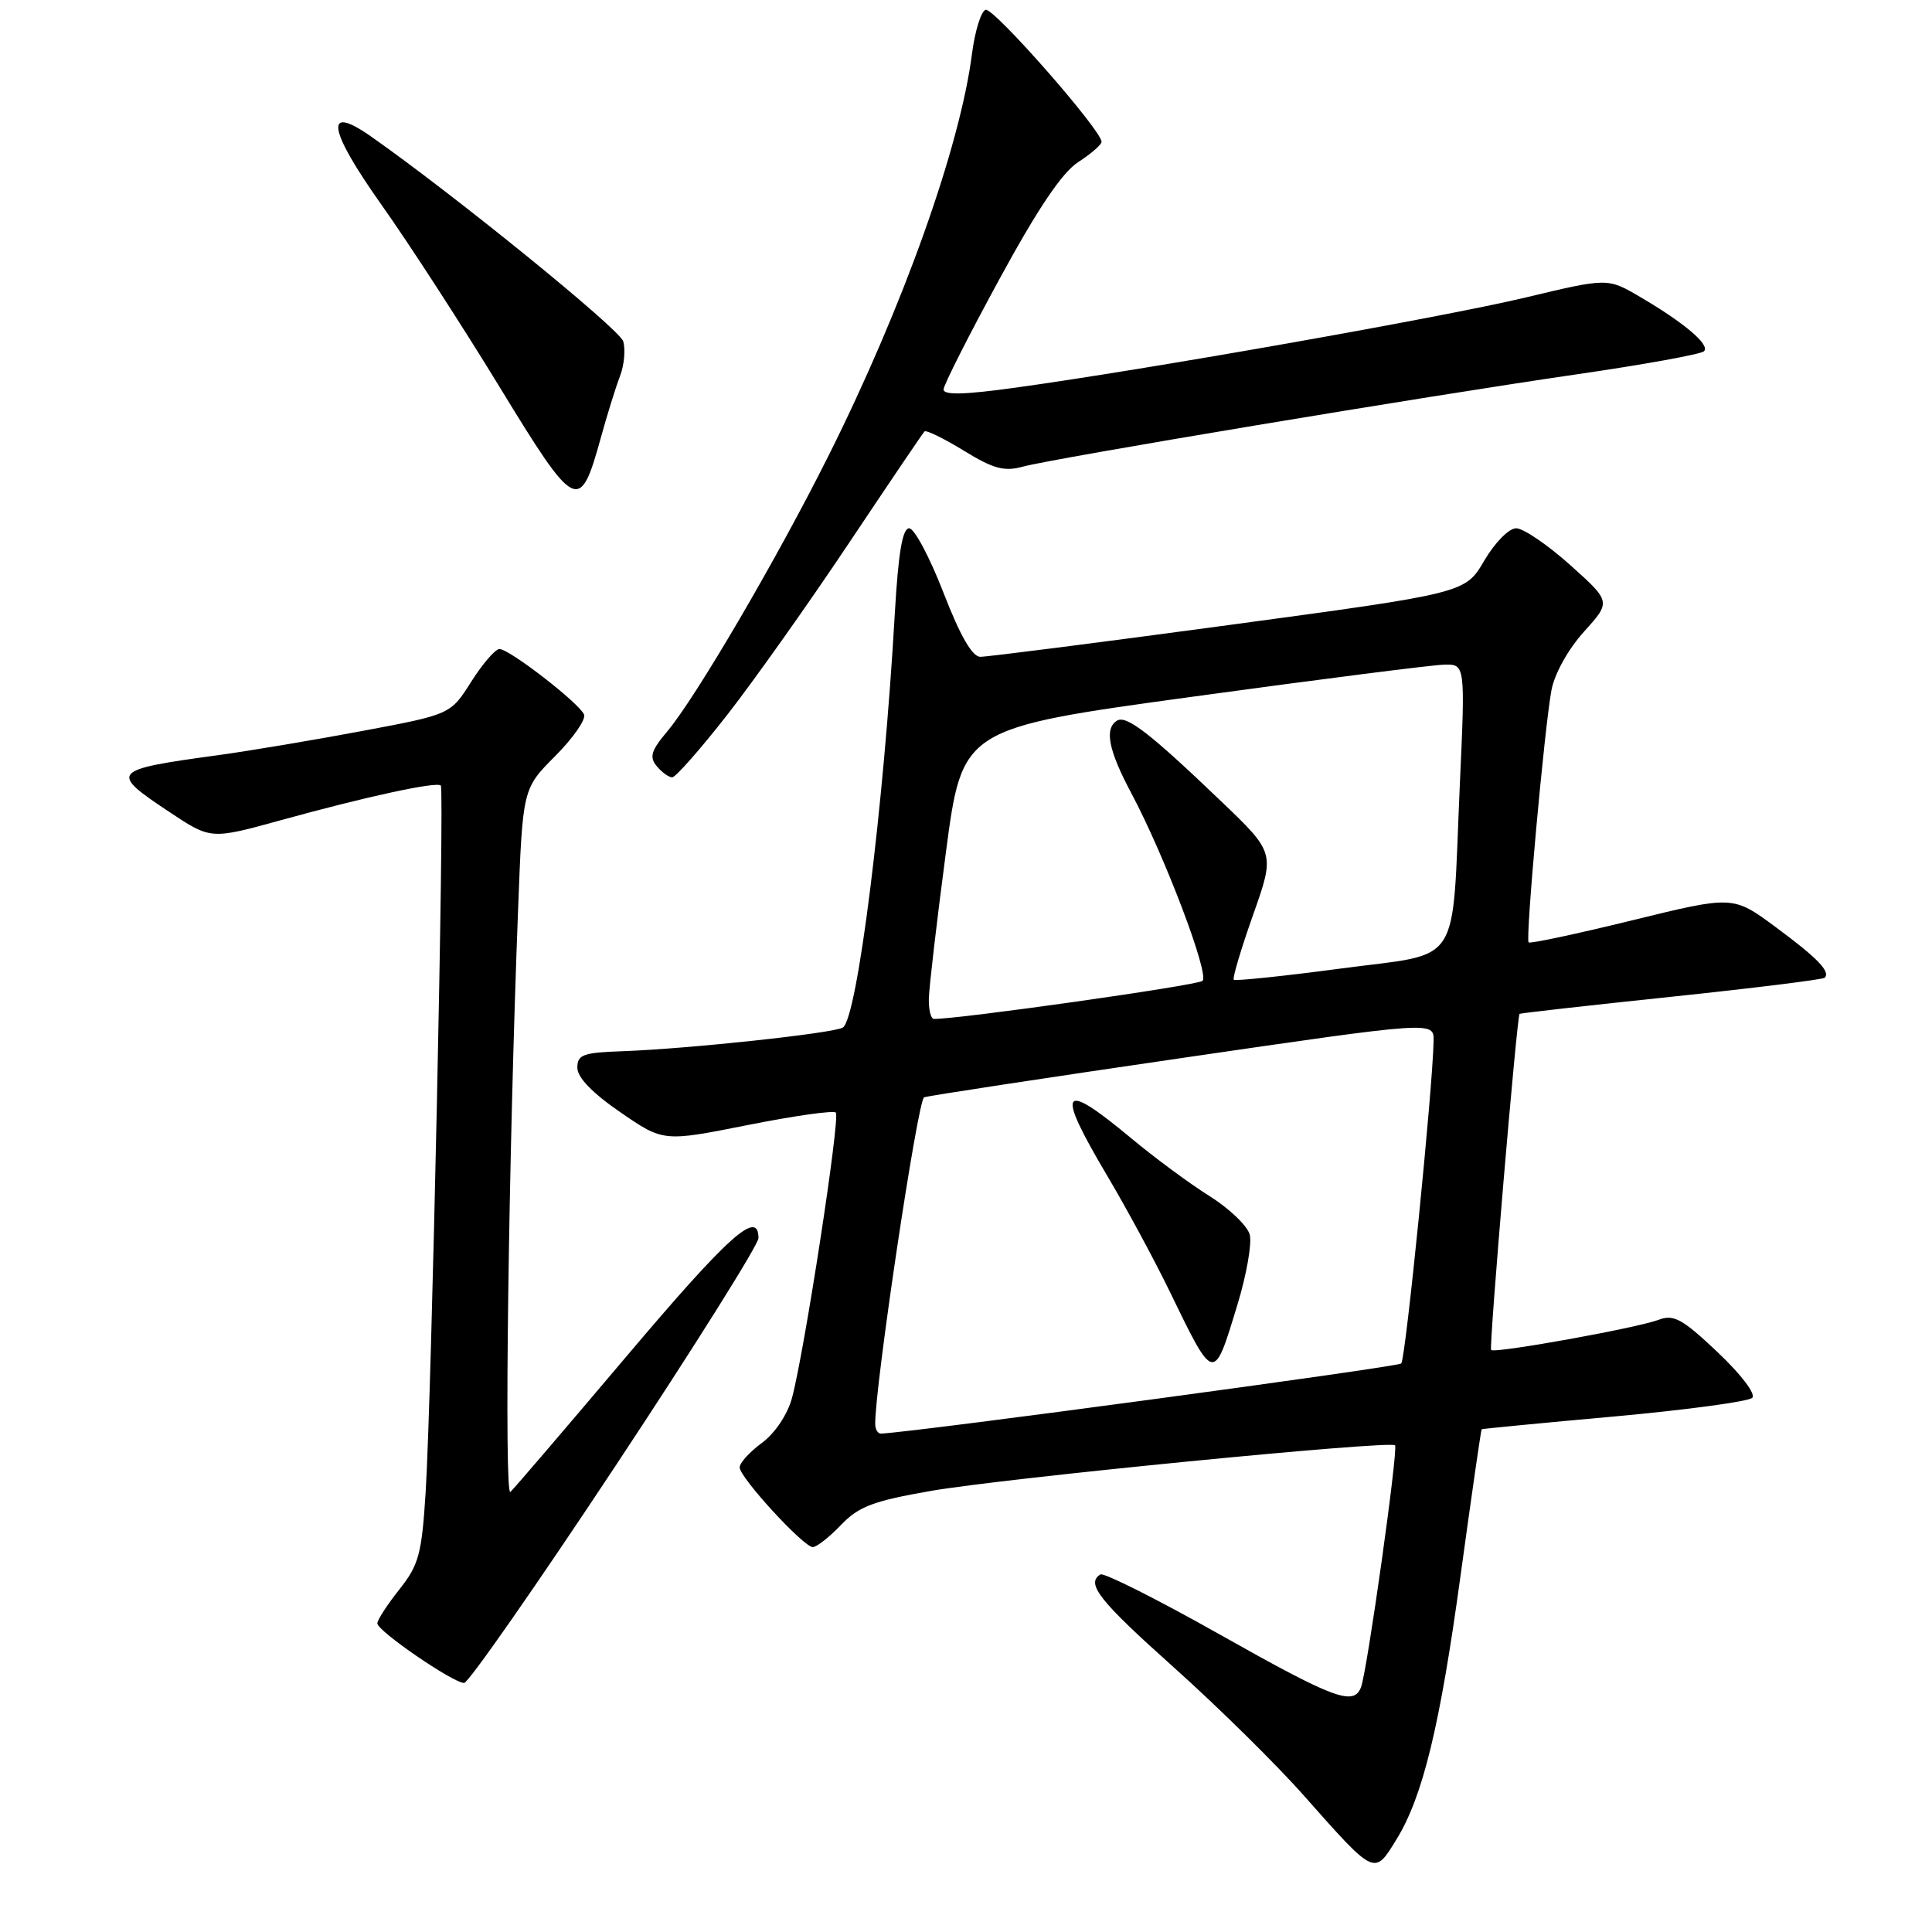 <?xml version="1.0" encoding="UTF-8" standalone="no"?>
<!DOCTYPE svg PUBLIC "-//W3C//DTD SVG 1.1//EN" "http://www.w3.org/Graphics/SVG/1.1/DTD/svg11.dtd" >
<svg xmlns="http://www.w3.org/2000/svg" xmlns:xlink="http://www.w3.org/1999/xlink" version="1.1" viewBox="0 0 256 256">
 <g >
 <path fill="currentColor"
d=" M 185.03 243.75 C 188.53 238.07 190.80 228.73 193.52 208.85 C 194.98 198.21 196.24 189.45 196.33 189.38 C 196.43 189.32 204.33 188.55 213.90 187.69 C 223.47 186.82 231.69 185.71 232.18 185.22 C 232.68 184.72 230.74 182.15 227.59 179.17 C 222.94 174.77 221.78 174.13 219.81 174.87 C 216.86 175.98 198.03 179.37 197.58 178.88 C 197.28 178.54 200.99 134.72 201.35 134.34 C 201.43 134.25 210.47 133.23 221.43 132.08 C 232.39 130.93 241.54 129.79 241.78 129.56 C 242.58 128.75 240.83 126.94 235.24 122.81 C 229.63 118.67 229.63 118.67 216.26 121.95 C 208.91 123.75 202.74 125.07 202.55 124.87 C 202.11 124.40 204.65 96.40 205.58 91.43 C 205.99 89.26 207.79 86.03 209.88 83.71 C 213.48 79.73 213.48 79.73 208.05 74.86 C 205.06 72.19 201.85 70.00 200.90 70.00 C 199.94 70.00 198.09 71.88 196.67 74.29 C 194.16 78.59 194.16 78.59 162.83 82.82 C 145.60 85.15 130.78 87.04 129.89 87.03 C 128.81 87.01 127.22 84.23 125.00 78.50 C 123.19 73.83 121.15 70.00 120.47 70.00 C 119.58 70.00 119.03 73.27 118.57 81.25 C 117.10 107.02 113.60 134.88 111.69 136.15 C 110.56 136.90 91.23 138.98 82.50 139.29 C 77.25 139.47 76.50 139.75 76.50 141.48 C 76.50 142.77 78.50 144.84 82.20 147.38 C 87.90 151.30 87.90 151.30 99.05 149.08 C 105.18 147.86 110.44 147.11 110.75 147.42 C 111.37 148.03 106.57 179.23 104.94 185.25 C 104.34 187.45 102.70 189.90 100.96 191.19 C 99.33 192.39 98.00 193.85 98.01 194.44 C 98.02 195.79 106.48 205.00 107.70 205.00 C 108.21 205.00 109.89 203.68 111.43 202.07 C 113.79 199.61 115.69 198.89 123.37 197.55 C 133.02 195.87 184.18 190.84 184.85 191.51 C 185.30 191.97 181.16 221.43 180.34 223.57 C 179.37 226.09 176.80 225.13 161.56 216.54 C 153.34 211.91 146.25 208.35 145.81 208.62 C 143.85 209.83 145.64 212.09 155.55 220.95 C 161.36 226.15 169.12 233.79 172.79 237.95 C 182.24 248.61 182.08 248.54 185.03 243.75 Z  M 81.51 194.31 C 91.96 178.53 100.50 164.91 100.50 164.06 C 100.50 160.17 96.57 163.69 83.04 179.69 C 75.04 189.15 68.11 197.25 67.63 197.69 C 66.78 198.48 67.38 153.23 68.65 120.50 C 69.26 104.50 69.26 104.50 73.57 100.18 C 75.94 97.80 77.66 95.33 77.39 94.68 C 76.75 93.16 67.50 86.00 66.18 86.00 C 65.63 86.00 63.95 87.95 62.44 90.33 C 59.70 94.66 59.70 94.66 48.10 96.84 C 41.72 98.04 33.12 99.48 29.00 100.05 C 14.63 102.01 14.42 102.26 22.47 107.61 C 27.93 111.24 27.93 111.24 37.22 108.68 C 48.50 105.56 57.87 103.53 58.41 104.09 C 58.91 104.61 57.18 185.42 56.40 197.73 C 55.88 205.95 55.50 207.35 52.91 210.62 C 51.31 212.63 50.00 214.65 50.00 215.11 C 50.00 216.11 60.04 223.00 61.50 223.00 C 62.06 223.00 71.07 210.09 81.51 194.31 Z  M 96.37 94.71 C 99.93 90.15 107.18 79.92 112.47 71.99 C 117.77 64.06 122.28 57.38 122.50 57.17 C 122.72 56.95 125.06 58.09 127.70 59.71 C 131.61 62.11 133.06 62.51 135.50 61.84 C 139.62 60.72 188.88 52.51 208.79 49.62 C 217.75 48.32 225.40 46.94 225.79 46.54 C 226.63 45.70 223.23 42.81 217.30 39.33 C 213.02 36.82 213.02 36.82 202.15 39.42 C 191.26 42.02 152.20 48.93 134.46 51.38 C 127.74 52.31 125.01 52.37 125.03 51.60 C 125.05 50.99 128.38 44.42 132.42 37.00 C 137.49 27.68 140.72 22.88 142.84 21.50 C 144.54 20.40 145.94 19.19 145.96 18.80 C 146.04 17.35 131.64 0.95 130.60 1.30 C 129.99 1.50 129.19 4.10 128.80 7.08 C 127.22 19.45 119.68 40.58 109.85 60.25 C 103.04 73.90 92.22 92.39 88.42 96.91 C 86.27 99.46 86.02 100.31 87.02 101.52 C 87.69 102.33 88.62 103.00 89.07 103.00 C 89.52 103.00 92.81 99.27 96.37 94.71 Z  M 79.58 58.12 C 80.43 55.03 81.59 51.30 82.16 49.82 C 82.72 48.35 82.90 46.28 82.57 45.21 C 82.05 43.57 60.10 25.75 49.17 18.09 C 42.92 13.70 43.43 17.09 50.53 27.11 C 54.19 32.27 61.24 43.15 66.20 51.28 C 76.29 67.81 76.82 68.08 79.58 58.12 Z  M 115.97 188.75 C 115.87 184.07 121.60 145.71 122.45 145.40 C 123.03 145.19 138.46 142.84 156.75 140.17 C 190.00 135.32 190.00 135.32 189.96 137.91 C 189.85 144.19 186.25 180.08 185.67 180.67 C 185.19 181.14 121.61 189.72 116.75 189.96 C 116.34 189.98 115.99 189.44 115.97 188.75 Z  M 163.97 172.86 C 165.17 168.93 165.90 164.77 165.60 163.61 C 165.31 162.45 162.91 160.15 160.29 158.50 C 157.66 156.86 152.94 153.37 149.80 150.75 C 140.58 143.08 139.85 144.21 146.64 155.67 C 149.20 159.98 152.93 166.88 154.93 171.00 C 160.92 183.34 160.80 183.31 163.97 172.86 Z  M 123.08 132.25 C 123.12 130.74 124.13 122.08 125.33 113.00 C 127.50 96.50 127.50 96.50 158.00 92.32 C 174.78 90.02 189.77 88.11 191.33 88.07 C 194.16 88.00 194.16 88.00 193.43 104.08 C 192.34 128.60 193.92 126.17 177.63 128.34 C 170.04 129.35 163.68 130.01 163.48 129.82 C 163.29 129.62 164.44 125.75 166.04 121.23 C 168.95 113.00 168.95 113.00 161.72 106.09 C 152.36 97.13 149.25 94.73 148.01 95.49 C 146.31 96.55 146.87 99.40 149.89 105.07 C 154.31 113.37 160.29 129.12 159.34 129.97 C 158.68 130.57 126.90 135.07 123.75 135.01 C 123.34 135.01 123.03 133.76 123.08 132.25 Z "/>
</g>
</svg>
